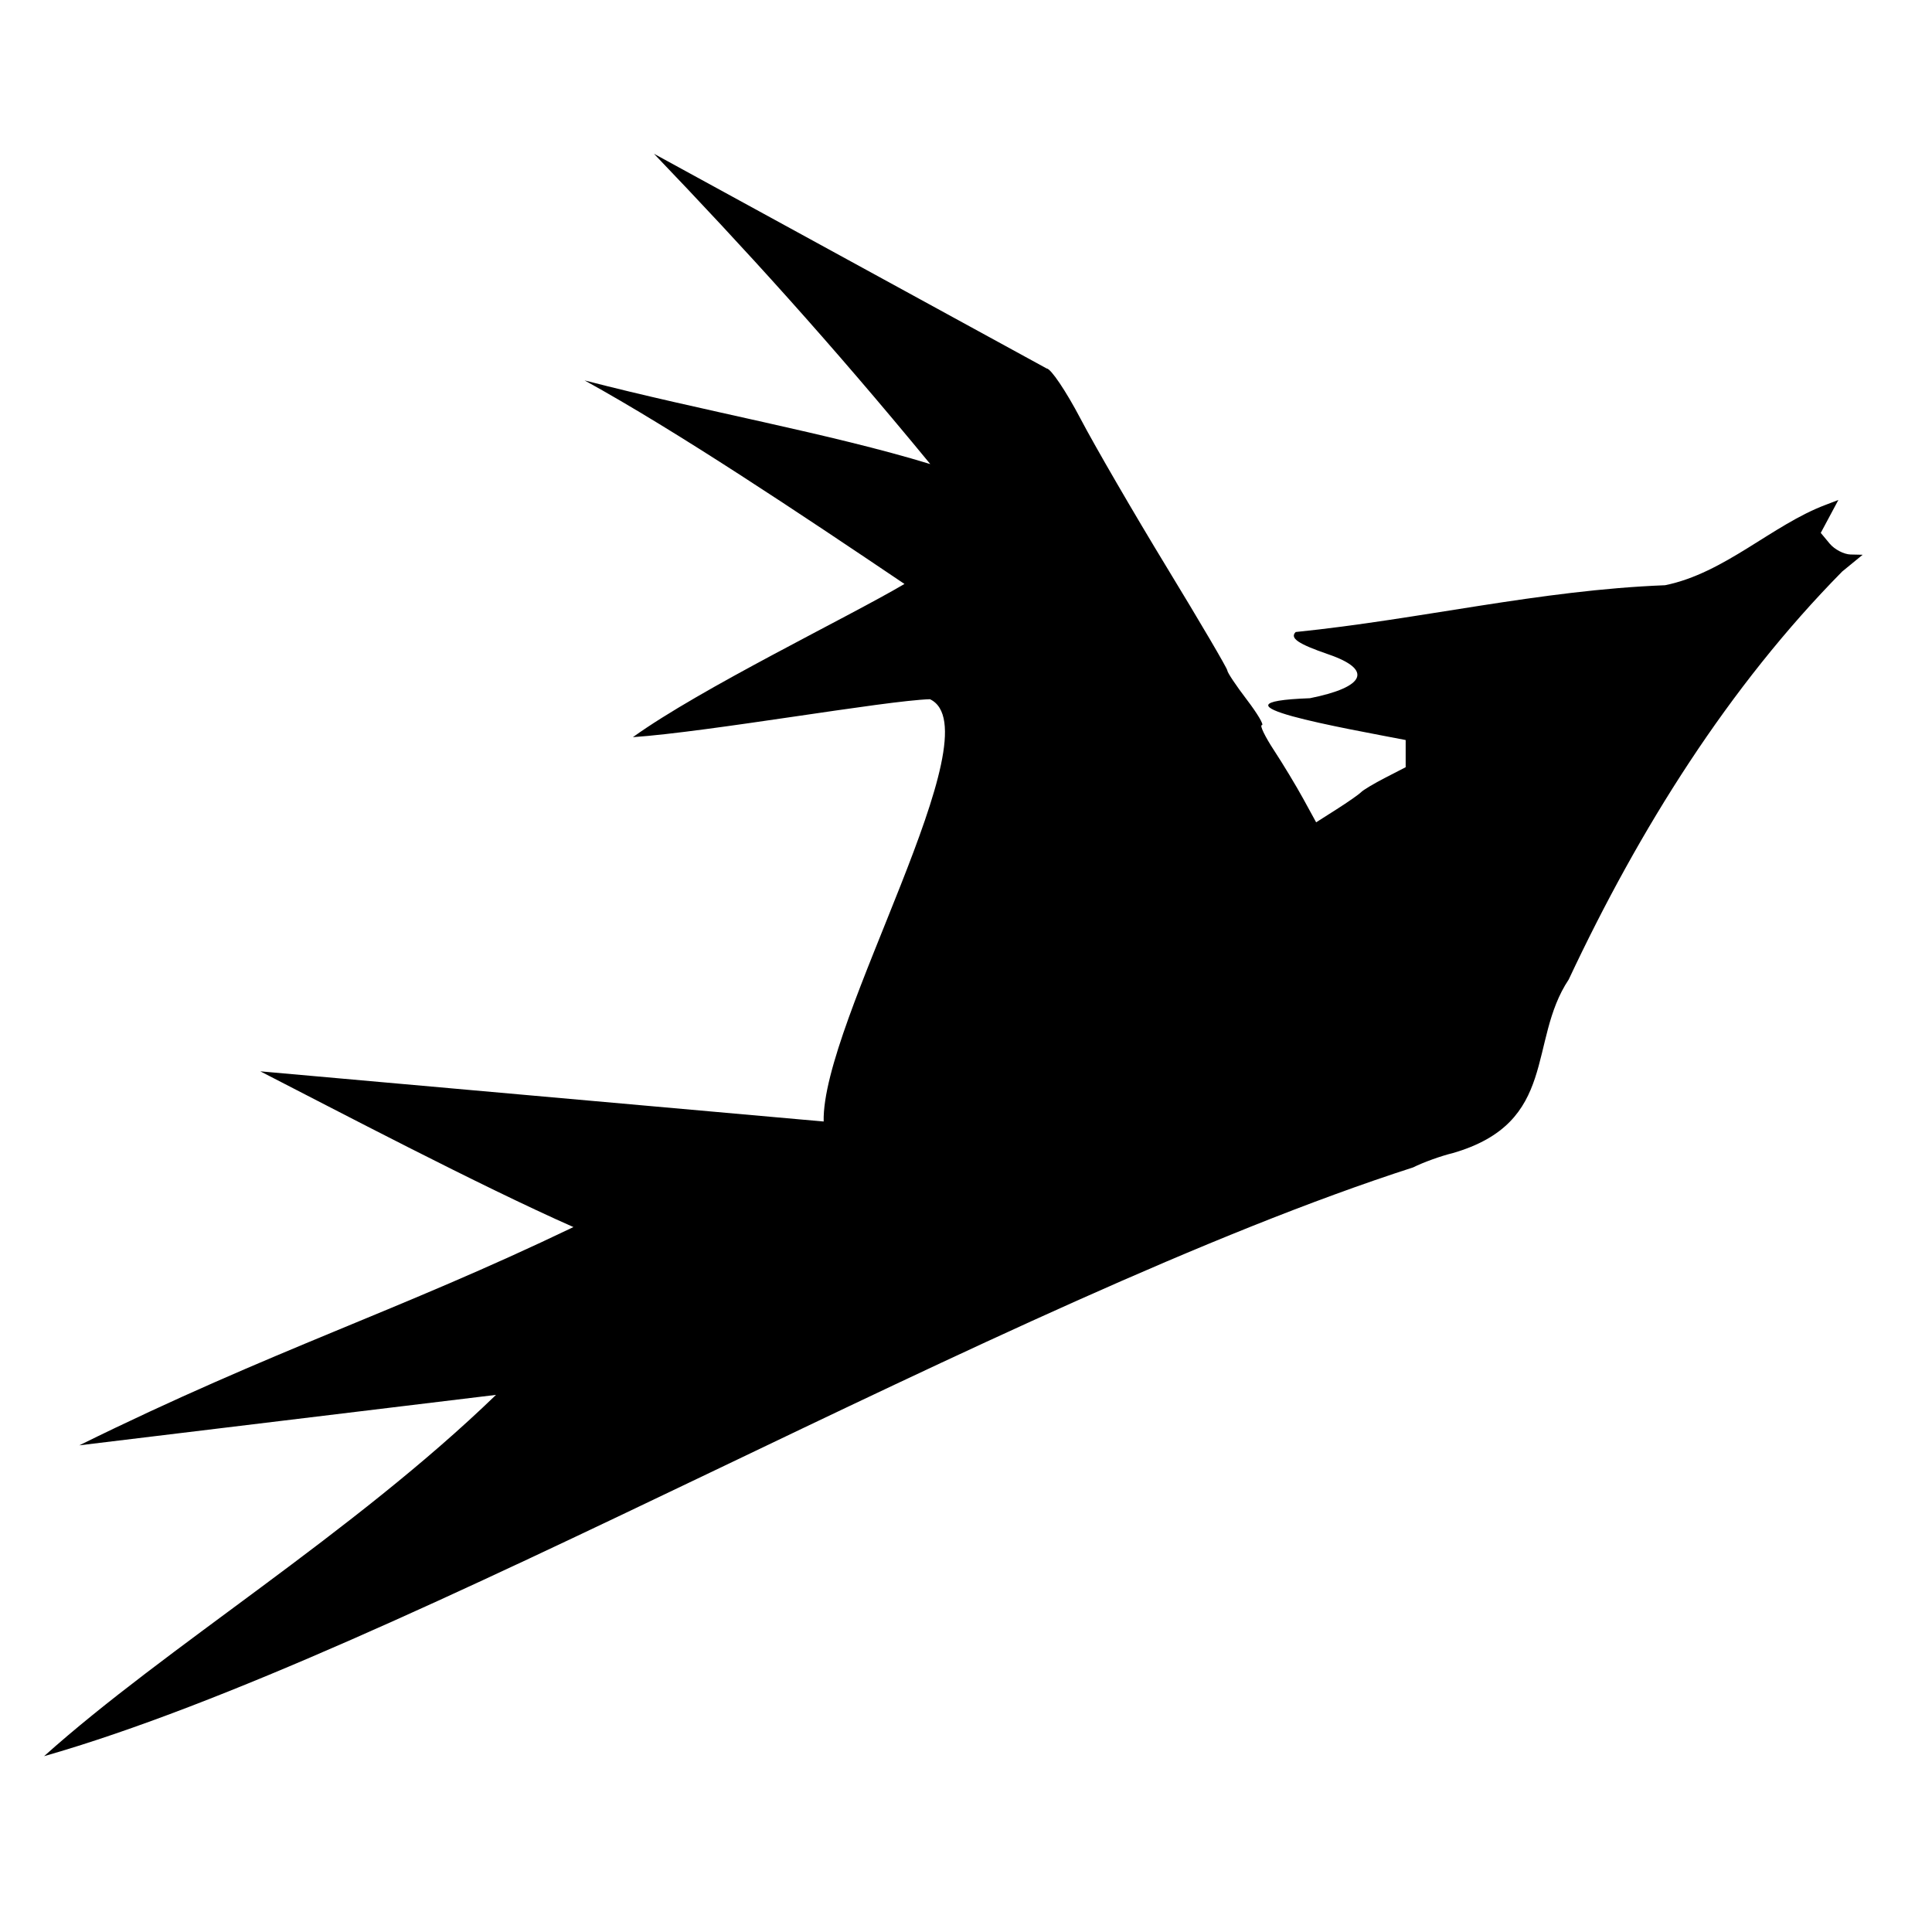 <svg width="346.67" height="346.67" version="1.1" viewBox="0 0 346.67 314.67" xmlns="http://www.w3.org/2000/svg" fill="#000">
	<path d="m7.9 299.13c21.879-19.622 55.284-39.861 81.103-64.84l-74.774 9.053c35.15-17.324 57.005-23.956 88.667-39.163-16.825-7.423-43.232-21.306-56.191-27.946l101.09 9.005c-0.405-17.886 30.964-70.105 19.077-75.775-8.075 0.249-39.537 5.851-53.311 6.81 12.262-8.815 38.515-21.467 48.735-27.491-18.371-12.382-40.884-27.446-57.402-36.524 21.037 5.457 44.105 9.533 62.034 15.014-18.174-22.094-33.262-38.638-49.58-55.68l70.459 38.523c0.74 0 3.471 4.05 6.068 9 2.597 4.95 9.589 16.996 15.537 26.769 5.948 9.773 10.815 18.063 10.815 18.422 0 0.359 1.571 2.713 3.492 5.231 1.92 2.518 3.139 4.578 2.707 4.578-0.432 0 0.547 2.031 2.175 4.514 1.628 2.483 3.995 6.406 5.261 8.719l2.301 4.204 3.699-2.354c2.034-1.295 3.999-2.669 4.366-3.054 0.367-0.385 2.317-1.55 4.333-2.589l3.667-1.89v-4.878c-10.821-2.104-37.633-6.756-17.182-7.503 9.972-1.994 11.314-5.122 3.369-7.853-5.492-1.888-7.021-2.927-5.923-4.025 22.457-2.282 43.627-7.507 66.283-8.396 10.709-2.167 19.261-10.85 28.833-14.431l2.264-0.869-3.162 5.908 1.589 1.915c0.874 1.053 2.566 1.936 3.759 1.963l2.17 0.048-3.667 3.002c-20.349 20.639-36.353 46.105-49.073 73.203-7.433 11.149-1.761 25.663-20.835 31.165-2.067 0.493-5.259 1.645-7.092 2.56-73.465 23.692-181.19 87.199-245.66 105.65z" />
</svg>

